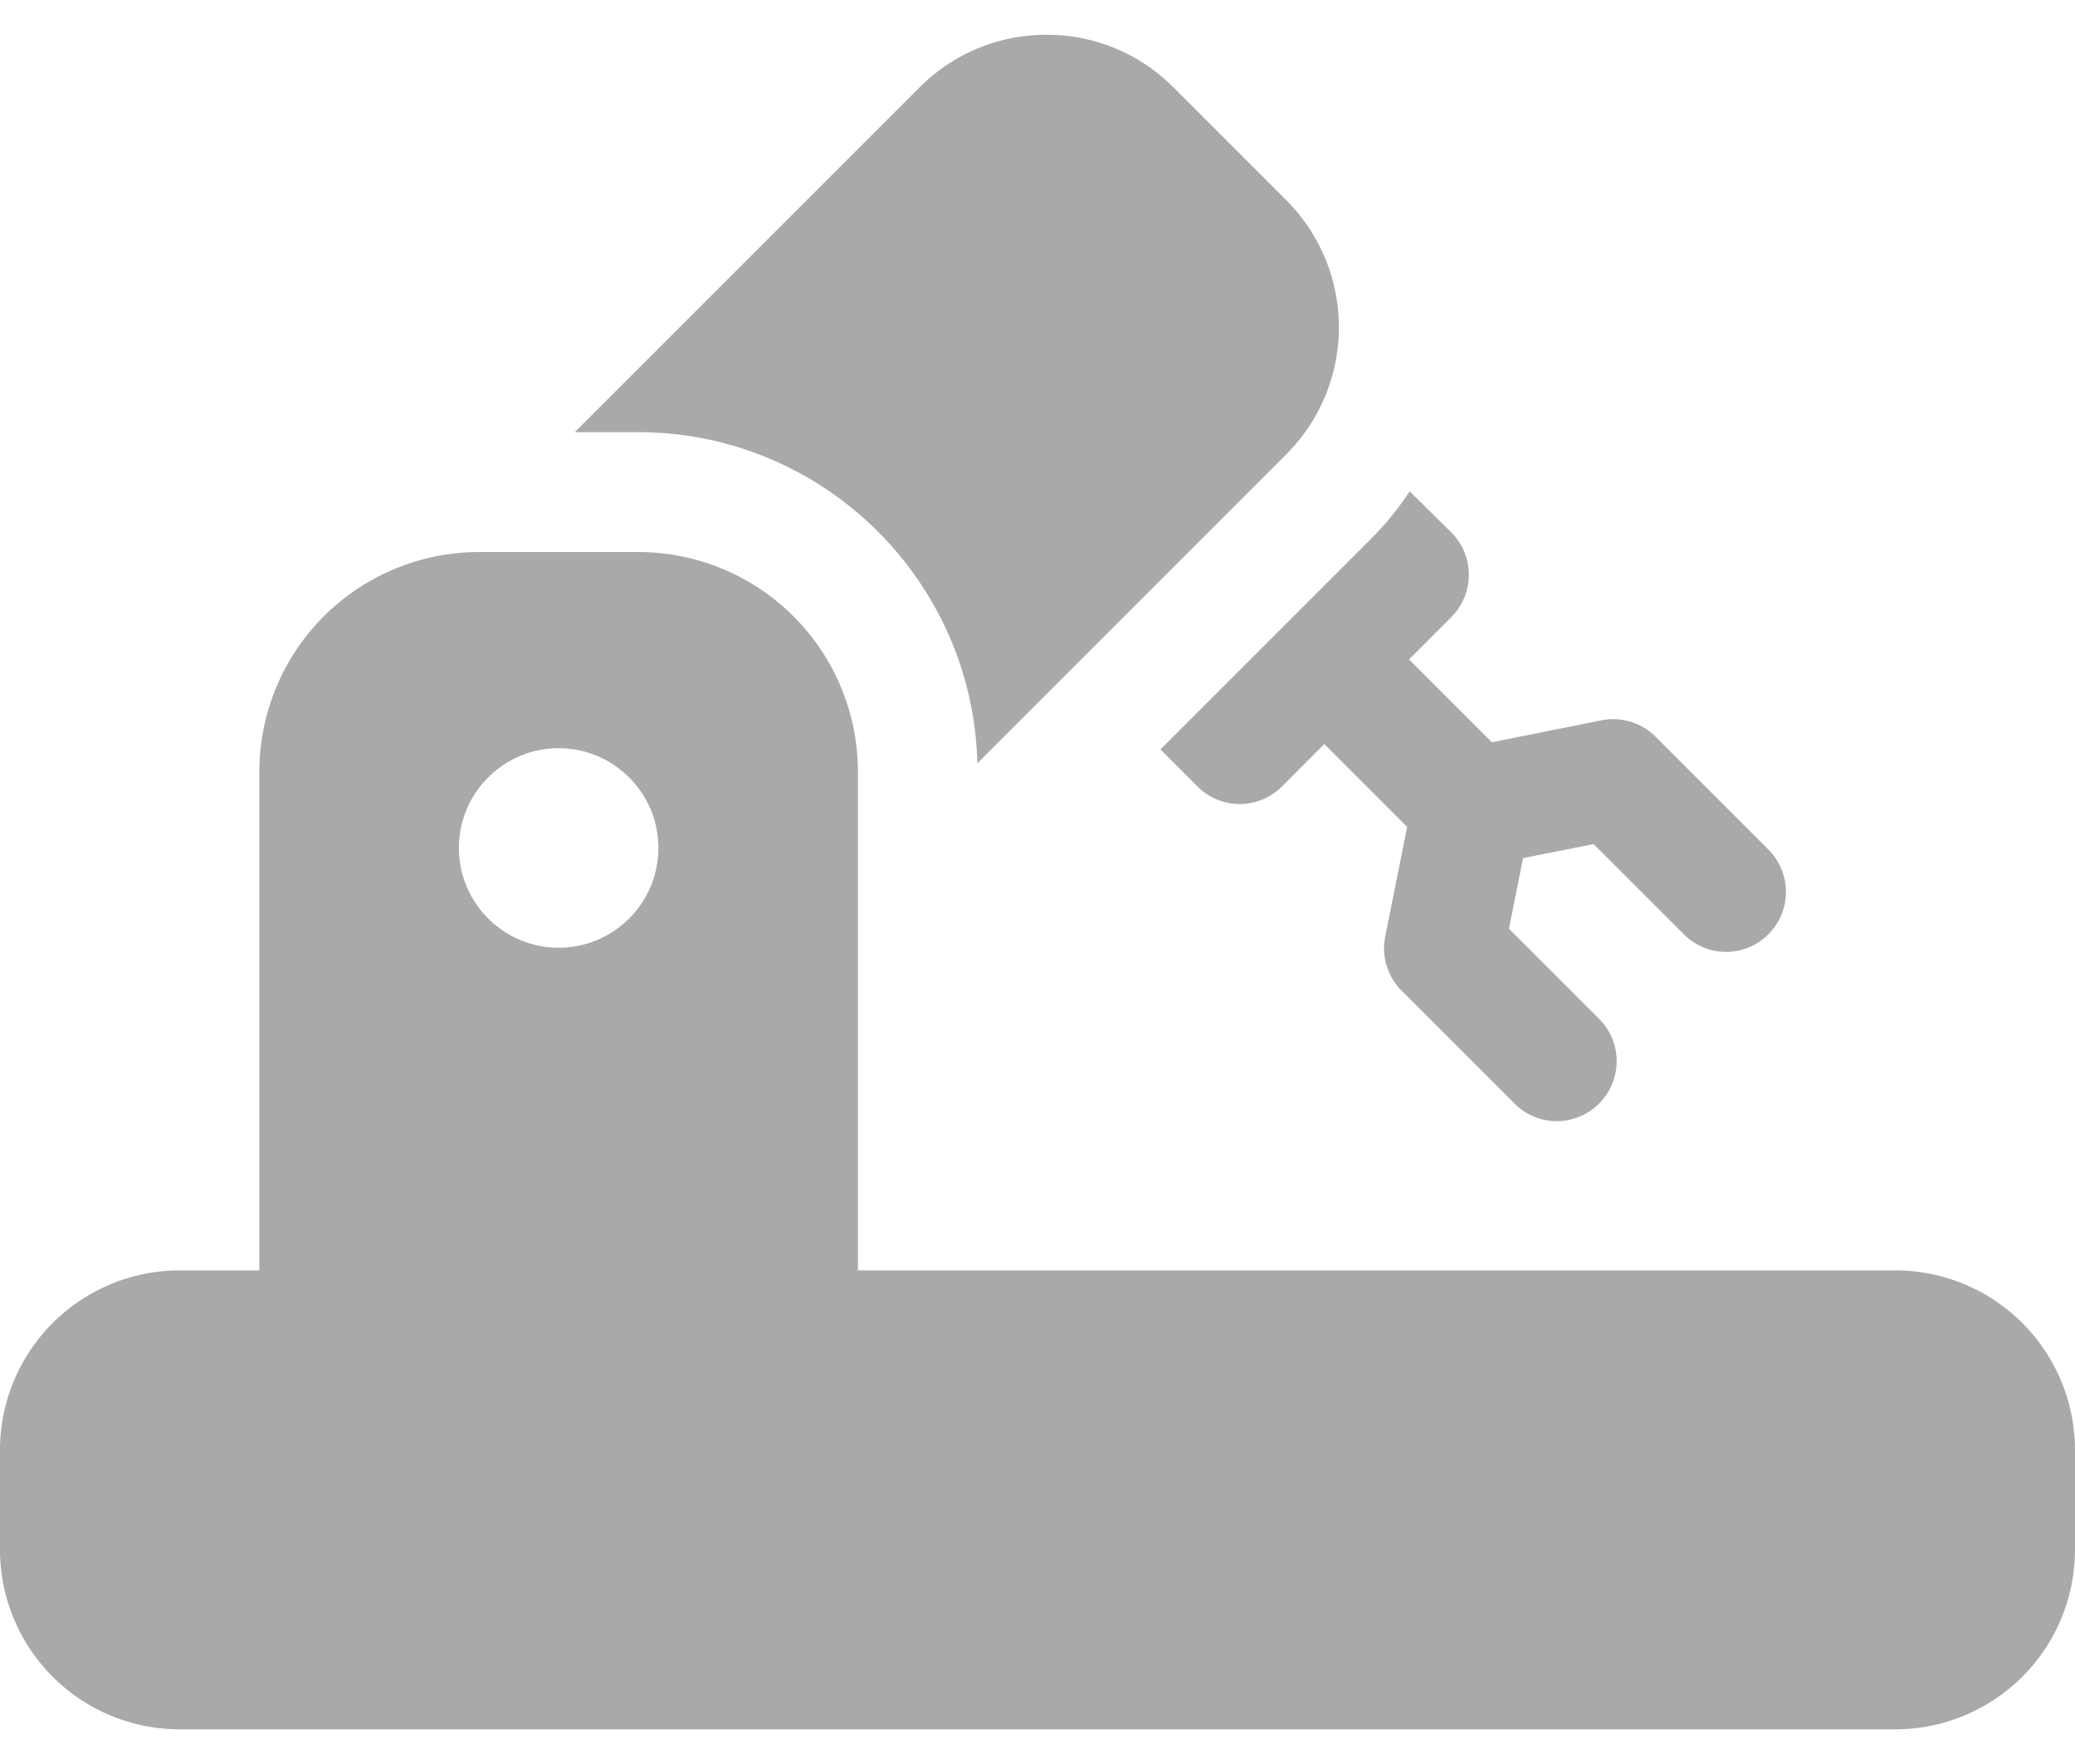 <svg xmlns="http://www.w3.org/2000/svg" width="40" height="34" viewBox="0 0 40 34"><g><g><g/><g><g><g><path fill="#a9a9a9" d="M24.797 3.86l-2.176-2.176A3.44 3.44 0 0 0 20.175.67c-.925 0-1.794.36-2.448 1.014L11.08 8.33h1.225c3.553 0 6.451 2.85 6.535 6.382l1.9-1.899 4.057-4.058c.04-.04.077-.08.114-.12l.04-.044c.022-.026.045-.052.066-.079l.047-.057a3.61 3.61 0 0 0 .193-.27l.03-.046a3.467 3.467 0 0 0-.49-4.28z"/></g></g></g><g><g><g><path fill="#a9a9a9" d="M36.538 24.486A3.466 3.466 0 0 1 40 27.948v1.923a3.465 3.465 0 0 1-3.461 3.461H3.462A3.465 3.465 0 0 1 0 29.871v-1.923a3.465 3.465 0 0 1 3.462-3.462H5v-9.615a4.236 4.236 0 0 1 3.978-4.223h.01c.08-.005.161-.008.243-.008h3.077a4.236 4.236 0 0 1 4.23 4.23v9.616zm-23.846-8.142c0-1.06-.862-1.923-1.923-1.923-1.06 0-1.923.863-1.923 1.923s.863 1.923 1.923 1.923 1.923-.862 1.923-1.923z"/></g></g></g><g><g><g><path fill="#a9a9a9" d="M34.09 16.375l-2.176-2.176a1.154 1.154 0 0 0-1.042-.315l-2.114.422-1.597-1.596.816-.816a1.154 1.154 0 0 0-.006-1.638l-.797-.786a5.774 5.774 0 0 1-.746.917l-4.058 4.058.712.712a1.15 1.15 0 0 0 1.632 0l.815-.816 1.597 1.597-.423 2.114c-.075.379.043.77.316 1.042l2.176 2.176a1.15 1.15 0 0 0 1.631 0c.451-.45.451-1.181 0-1.632L29.088 17.9l.272-1.36 1.36-.271 1.738 1.738a1.15 1.15 0 0 0 1.632 0c.45-.45.45-1.18 0-1.631z"/></g></g></g></g></g></svg>